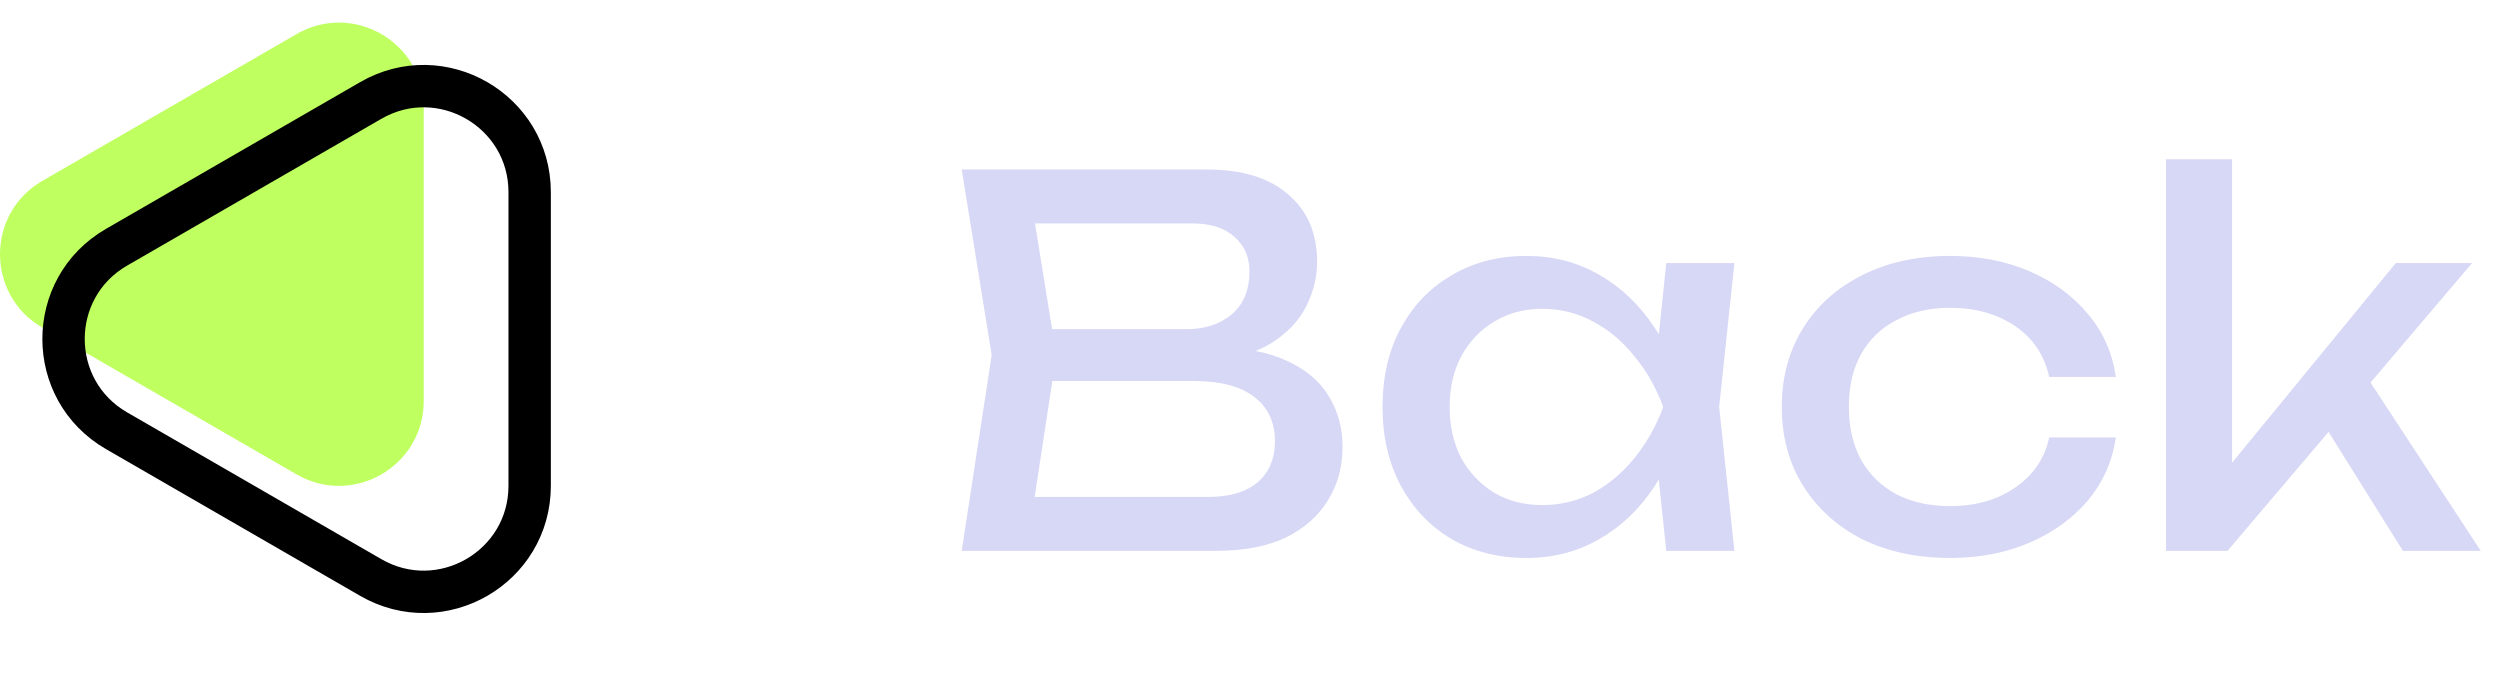 <svg width="59" height="16" viewBox="0 0 59 16" fill="none" xmlns="http://www.w3.org/2000/svg">
<path d="M28.468 8.536L28.624 8.188C29.336 8.196 29.916 8.304 30.364 8.512C30.82 8.72 31.152 9 31.36 9.352C31.576 9.704 31.684 10.1 31.684 10.54C31.684 11.02 31.568 11.444 31.336 11.812C31.112 12.18 30.78 12.472 30.34 12.688C29.9 12.896 29.352 13 28.696 13H22.696L23.404 8.38L22.696 4H28.48C29.312 4 29.952 4.196 30.4 4.588C30.856 4.972 31.084 5.504 31.084 6.184C31.084 6.544 30.996 6.896 30.82 7.24C30.652 7.576 30.376 7.864 29.992 8.104C29.616 8.336 29.108 8.48 28.468 8.536ZM24.292 12.556L23.68 11.728H28.516C29.012 11.728 29.396 11.616 29.668 11.392C29.948 11.16 30.088 10.832 30.088 10.408C30.088 9.96 29.924 9.612 29.596 9.364C29.276 9.116 28.8 8.992 28.168 8.992H24.268V7.768H28.012C28.436 7.768 28.788 7.652 29.068 7.42C29.348 7.18 29.488 6.84 29.488 6.4C29.488 6.072 29.372 5.804 29.14 5.596C28.908 5.38 28.572 5.272 28.132 5.272H23.68L24.292 4.444L24.928 8.38L24.292 12.556ZM39.324 13L39.06 10.48L39.372 9.604L39.06 8.74L39.324 6.208H40.932L40.572 9.604L40.932 13H39.324ZM39.804 9.604C39.652 10.316 39.4 10.94 39.048 11.476C38.696 12.012 38.26 12.428 37.74 12.724C37.228 13.02 36.656 13.168 36.024 13.168C35.36 13.168 34.772 13.02 34.26 12.724C33.748 12.42 33.348 12 33.06 11.464C32.772 10.928 32.628 10.308 32.628 9.604C32.628 8.892 32.772 8.272 33.06 7.744C33.348 7.208 33.748 6.792 34.26 6.496C34.772 6.192 35.36 6.04 36.024 6.04C36.656 6.04 37.228 6.188 37.74 6.484C38.26 6.78 38.696 7.196 39.048 7.732C39.408 8.26 39.66 8.884 39.804 9.604ZM34.212 9.604C34.212 10.06 34.304 10.464 34.488 10.816C34.68 11.16 34.94 11.432 35.268 11.632C35.596 11.824 35.972 11.92 36.396 11.92C36.828 11.92 37.228 11.824 37.596 11.632C37.964 11.432 38.288 11.16 38.568 10.816C38.856 10.464 39.084 10.06 39.252 9.604C39.084 9.148 38.856 8.748 38.568 8.404C38.288 8.052 37.964 7.78 37.596 7.588C37.228 7.388 36.828 7.288 36.396 7.288C35.972 7.288 35.596 7.388 35.268 7.588C34.94 7.78 34.68 8.052 34.488 8.404C34.304 8.748 34.212 9.148 34.212 9.604ZM49.934 10.324C49.853 10.884 49.633 11.38 49.273 11.812C48.913 12.236 48.453 12.568 47.894 12.808C47.334 13.048 46.709 13.168 46.022 13.168C45.237 13.168 44.545 13.02 43.946 12.724C43.353 12.42 42.889 12 42.553 11.464C42.218 10.928 42.05 10.308 42.05 9.604C42.05 8.9 42.218 8.28 42.553 7.744C42.889 7.208 43.353 6.792 43.946 6.496C44.545 6.192 45.237 6.04 46.022 6.04C46.709 6.04 47.334 6.16 47.894 6.4C48.453 6.64 48.913 6.976 49.273 7.408C49.633 7.832 49.853 8.328 49.934 8.896H48.361C48.249 8.384 47.981 7.984 47.557 7.696C47.133 7.408 46.621 7.264 46.022 7.264C45.541 7.264 45.121 7.36 44.761 7.552C44.401 7.736 44.121 8.004 43.922 8.356C43.73 8.7 43.633 9.116 43.633 9.604C43.633 10.084 43.73 10.5 43.922 10.852C44.121 11.204 44.401 11.476 44.761 11.668C45.121 11.852 45.541 11.944 46.022 11.944C46.63 11.944 47.145 11.796 47.569 11.5C47.993 11.204 48.258 10.812 48.361 10.324H49.934ZM52.677 11.644L52.221 11.476L56.541 6.208H58.341L52.569 13H51.117V3.76H52.677V11.644ZM54.609 9.64L55.701 8.656L58.545 13H56.709L54.609 9.64Z" fill="#D7D7F6"/>
<g filter="url(#filter0_i_33353_8018)">
<path d="M3 6.268C1.667 7.038 1.667 8.962 3 9.732L9 13.196C10.333 13.966 12 13.004 12 11.464L12 4.536C12 2.996 10.333 2.034 9 2.804L3 6.268Z" fill="#BFFF60"/>
</g>
<path d="M2.75 10.165C1.083 9.203 1.083 6.797 2.75 5.835L8.75 2.371C10.417 1.409 12.5 2.611 12.5 4.536L12.5 11.464C12.5 13.389 10.417 14.591 8.75 13.629L2.75 10.165Z" stroke="black"/>
<defs>
<filter id="filter0_i_33353_8018" x="1" y="1.531" width="12" height="12.938" filterUnits="userSpaceOnUse" color-interpolation-filters="sRGB">
<feFlood flood-opacity="0" result="BackgroundImageFix"/>
<feBlend mode="normal" in="SourceGraphic" in2="BackgroundImageFix" result="shape"/>
<feColorMatrix in="SourceAlpha" type="matrix" values="0 0 0 0 0 0 0 0 0 0 0 0 0 0 0 0 0 0 127 0" result="hardAlpha"/>
<feOffset dx="-2" dy="-2"/>
<feComposite in2="hardAlpha" operator="arithmetic" k2="-1" k3="1"/>
<feColorMatrix type="matrix" values="0 0 0 0 0 0 0 0 0 0 0 0 0 0 0 0 0 0 0.25 0"/>
<feBlend mode="normal" in2="shape" result="effect1_innerShadow_33353_8018"/>
</filter>
</defs>
</svg>
